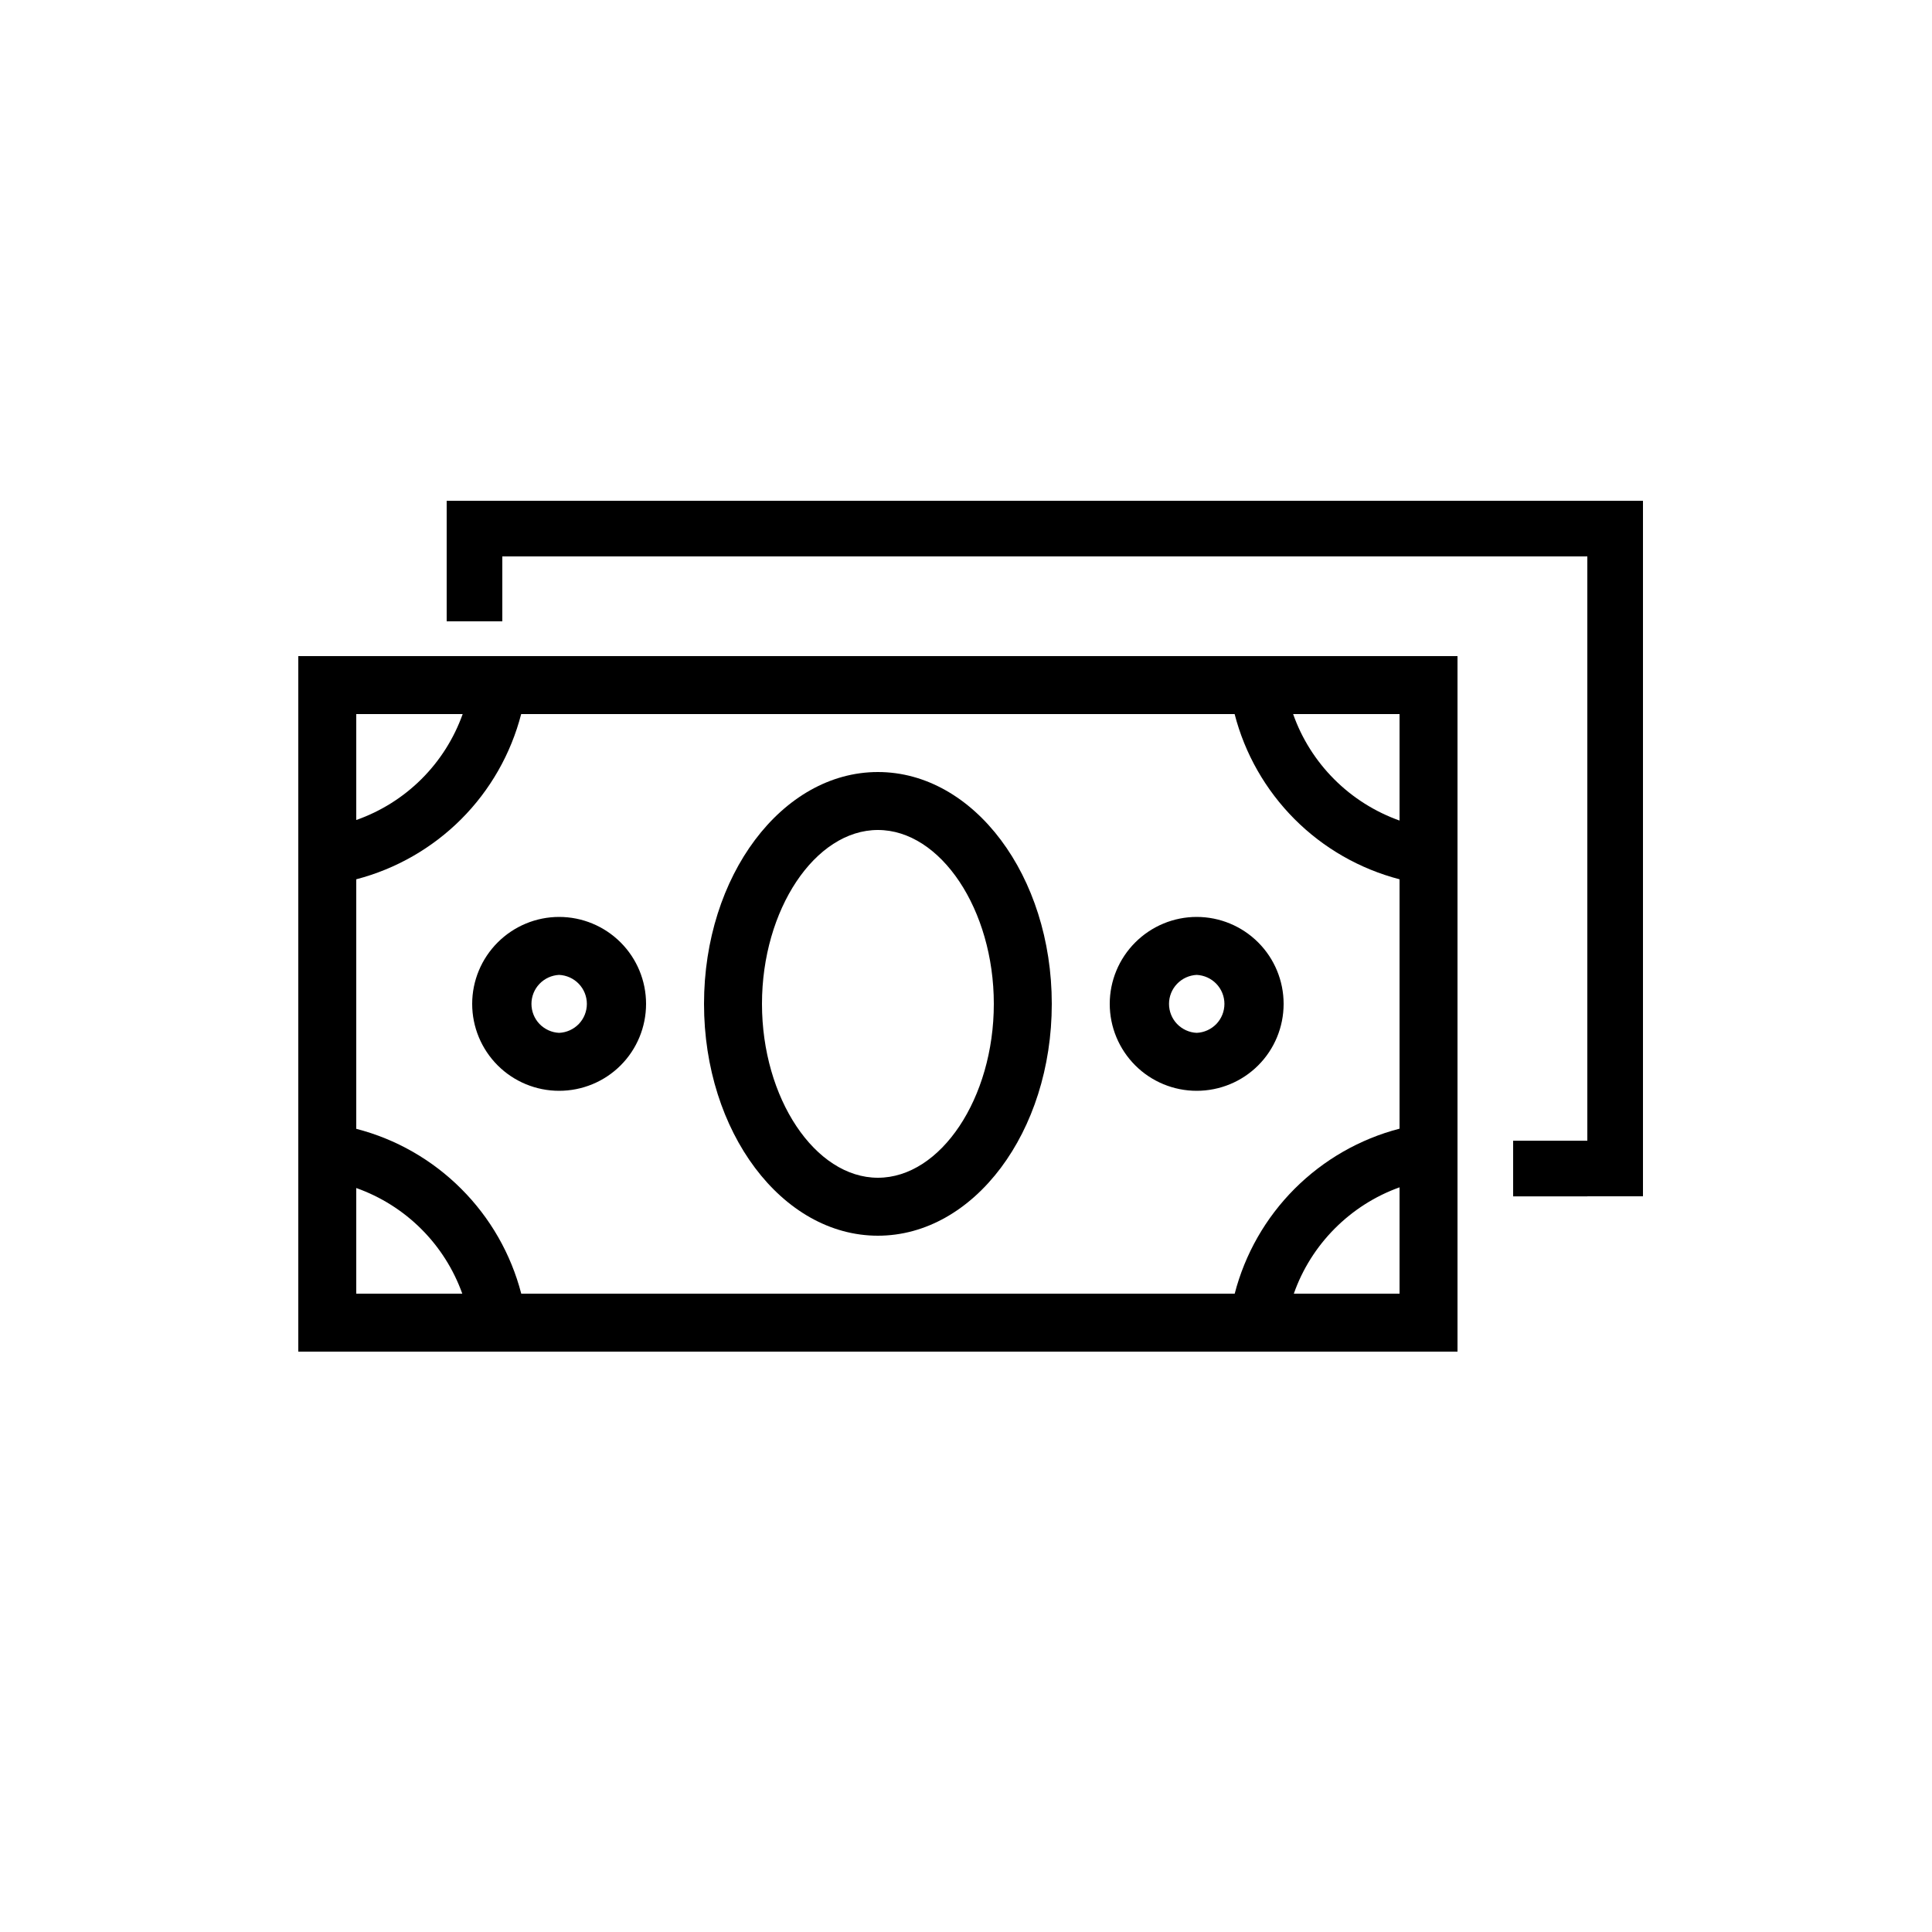 <svg width="25" height="25" viewBox="0 0 25 25" fill="none" xmlns="http://www.w3.org/2000/svg">
<g>
        <path
            d="M3.86 8.49V17.49H18.86V8.49H3.86ZM18.11 10.618C17.793 10.505 17.504 10.323 17.266 10.085C17.027 9.846 16.845 9.558 16.733 9.24H18.11V10.618ZM15.977 16.74H6.745C6.612 16.227 6.344 15.758 5.968 15.383C5.593 15.008 5.124 14.739 4.61 14.607V11.378C5.124 11.244 5.593 10.975 5.968 10.6C6.344 10.224 6.611 9.754 6.744 9.24H15.976C16.108 9.754 16.377 10.224 16.752 10.6C17.127 10.976 17.596 11.244 18.11 11.378V14.605C17.597 14.738 17.128 15.007 16.753 15.382C16.378 15.757 16.11 16.226 15.977 16.74ZM5.987 9.24C5.874 9.557 5.692 9.844 5.454 10.081C5.215 10.319 4.927 10.499 4.61 10.611V9.24H5.987ZM4.61 15.373C4.926 15.485 5.213 15.666 5.45 15.902C5.688 16.139 5.869 16.425 5.982 16.74H4.61V15.373ZM16.742 16.74C16.853 16.424 17.034 16.136 17.271 15.898C17.508 15.66 17.794 15.477 18.11 15.364V16.74H16.742Z"
            fill="currentColor"
        />
        <path
            d="M15.485 11.865C15.187 11.865 14.901 11.984 14.69 12.195C14.479 12.406 14.36 12.692 14.36 12.99C14.36 13.289 14.479 13.575 14.69 13.786C14.901 13.997 15.187 14.115 15.485 14.115C15.784 14.115 16.07 13.997 16.281 13.786C16.492 13.575 16.61 13.289 16.61 12.99C16.61 12.692 16.492 12.406 16.281 12.195C16.07 11.984 15.784 11.865 15.485 11.865ZM15.485 13.365C15.389 13.361 15.298 13.319 15.231 13.25C15.164 13.18 15.127 13.087 15.127 12.99C15.127 12.894 15.164 12.801 15.231 12.731C15.298 12.661 15.389 12.62 15.485 12.615C15.582 12.62 15.673 12.661 15.74 12.731C15.807 12.801 15.844 12.894 15.844 12.99C15.844 13.087 15.807 13.18 15.74 13.25C15.673 13.319 15.582 13.361 15.485 13.365V13.365ZM11.36 9.99C10.118 9.99 9.11 11.334 9.11 12.99C9.11 14.647 10.118 15.99 11.36 15.99C12.603 15.99 13.61 14.647 13.61 12.99C13.61 11.334 12.603 9.99 11.36 9.99ZM11.36 15.24C10.547 15.24 9.86 14.21 9.86 12.99C9.86 11.771 10.547 10.74 11.36 10.74C12.173 10.74 12.86 11.771 12.86 12.99C12.86 14.21 12.173 15.24 11.36 15.24ZM7.235 11.865C6.937 11.865 6.651 11.984 6.44 12.195C6.229 12.406 6.11 12.692 6.11 12.99C6.11 13.289 6.229 13.575 6.44 13.786C6.651 13.997 6.937 14.115 7.235 14.115C7.534 14.115 7.82 13.997 8.031 13.786C8.242 13.575 8.36 13.289 8.36 12.99C8.36 12.692 8.242 12.406 8.031 12.195C7.82 11.984 7.534 11.865 7.235 11.865V11.865ZM7.235 13.365C7.139 13.361 7.048 13.319 6.981 13.25C6.914 13.18 6.877 13.087 6.877 12.99C6.877 12.894 6.914 12.801 6.981 12.731C7.048 12.661 7.139 12.62 7.235 12.615C7.332 12.62 7.423 12.661 7.49 12.731C7.557 12.801 7.594 12.894 7.594 12.99C7.594 13.087 7.557 13.18 7.49 13.25C7.423 13.319 7.332 13.361 7.235 13.365V13.365Z"
            fill="currentColor"
        />
        <rect x="5.78" y="6.48" width="0.72" height="1.56" fill="currentColor" />
        <rect
            x="20.54"
            y="6.48"
            width="0.72"
            height="14.04"
            transform="rotate(90 20.54 6.48)"
            fill="currentColor"
        />
        <rect
            x="20.54"
            y="14.761"
            width="0.72"
            height="0.96"
            transform="rotate(90 20.54 14.761)"
            fill="currentColor"
        />
        <rect x="20.54" y="6.48" width="0.72" height="9" fill="currentColor" />
    </g>
</svg>
  